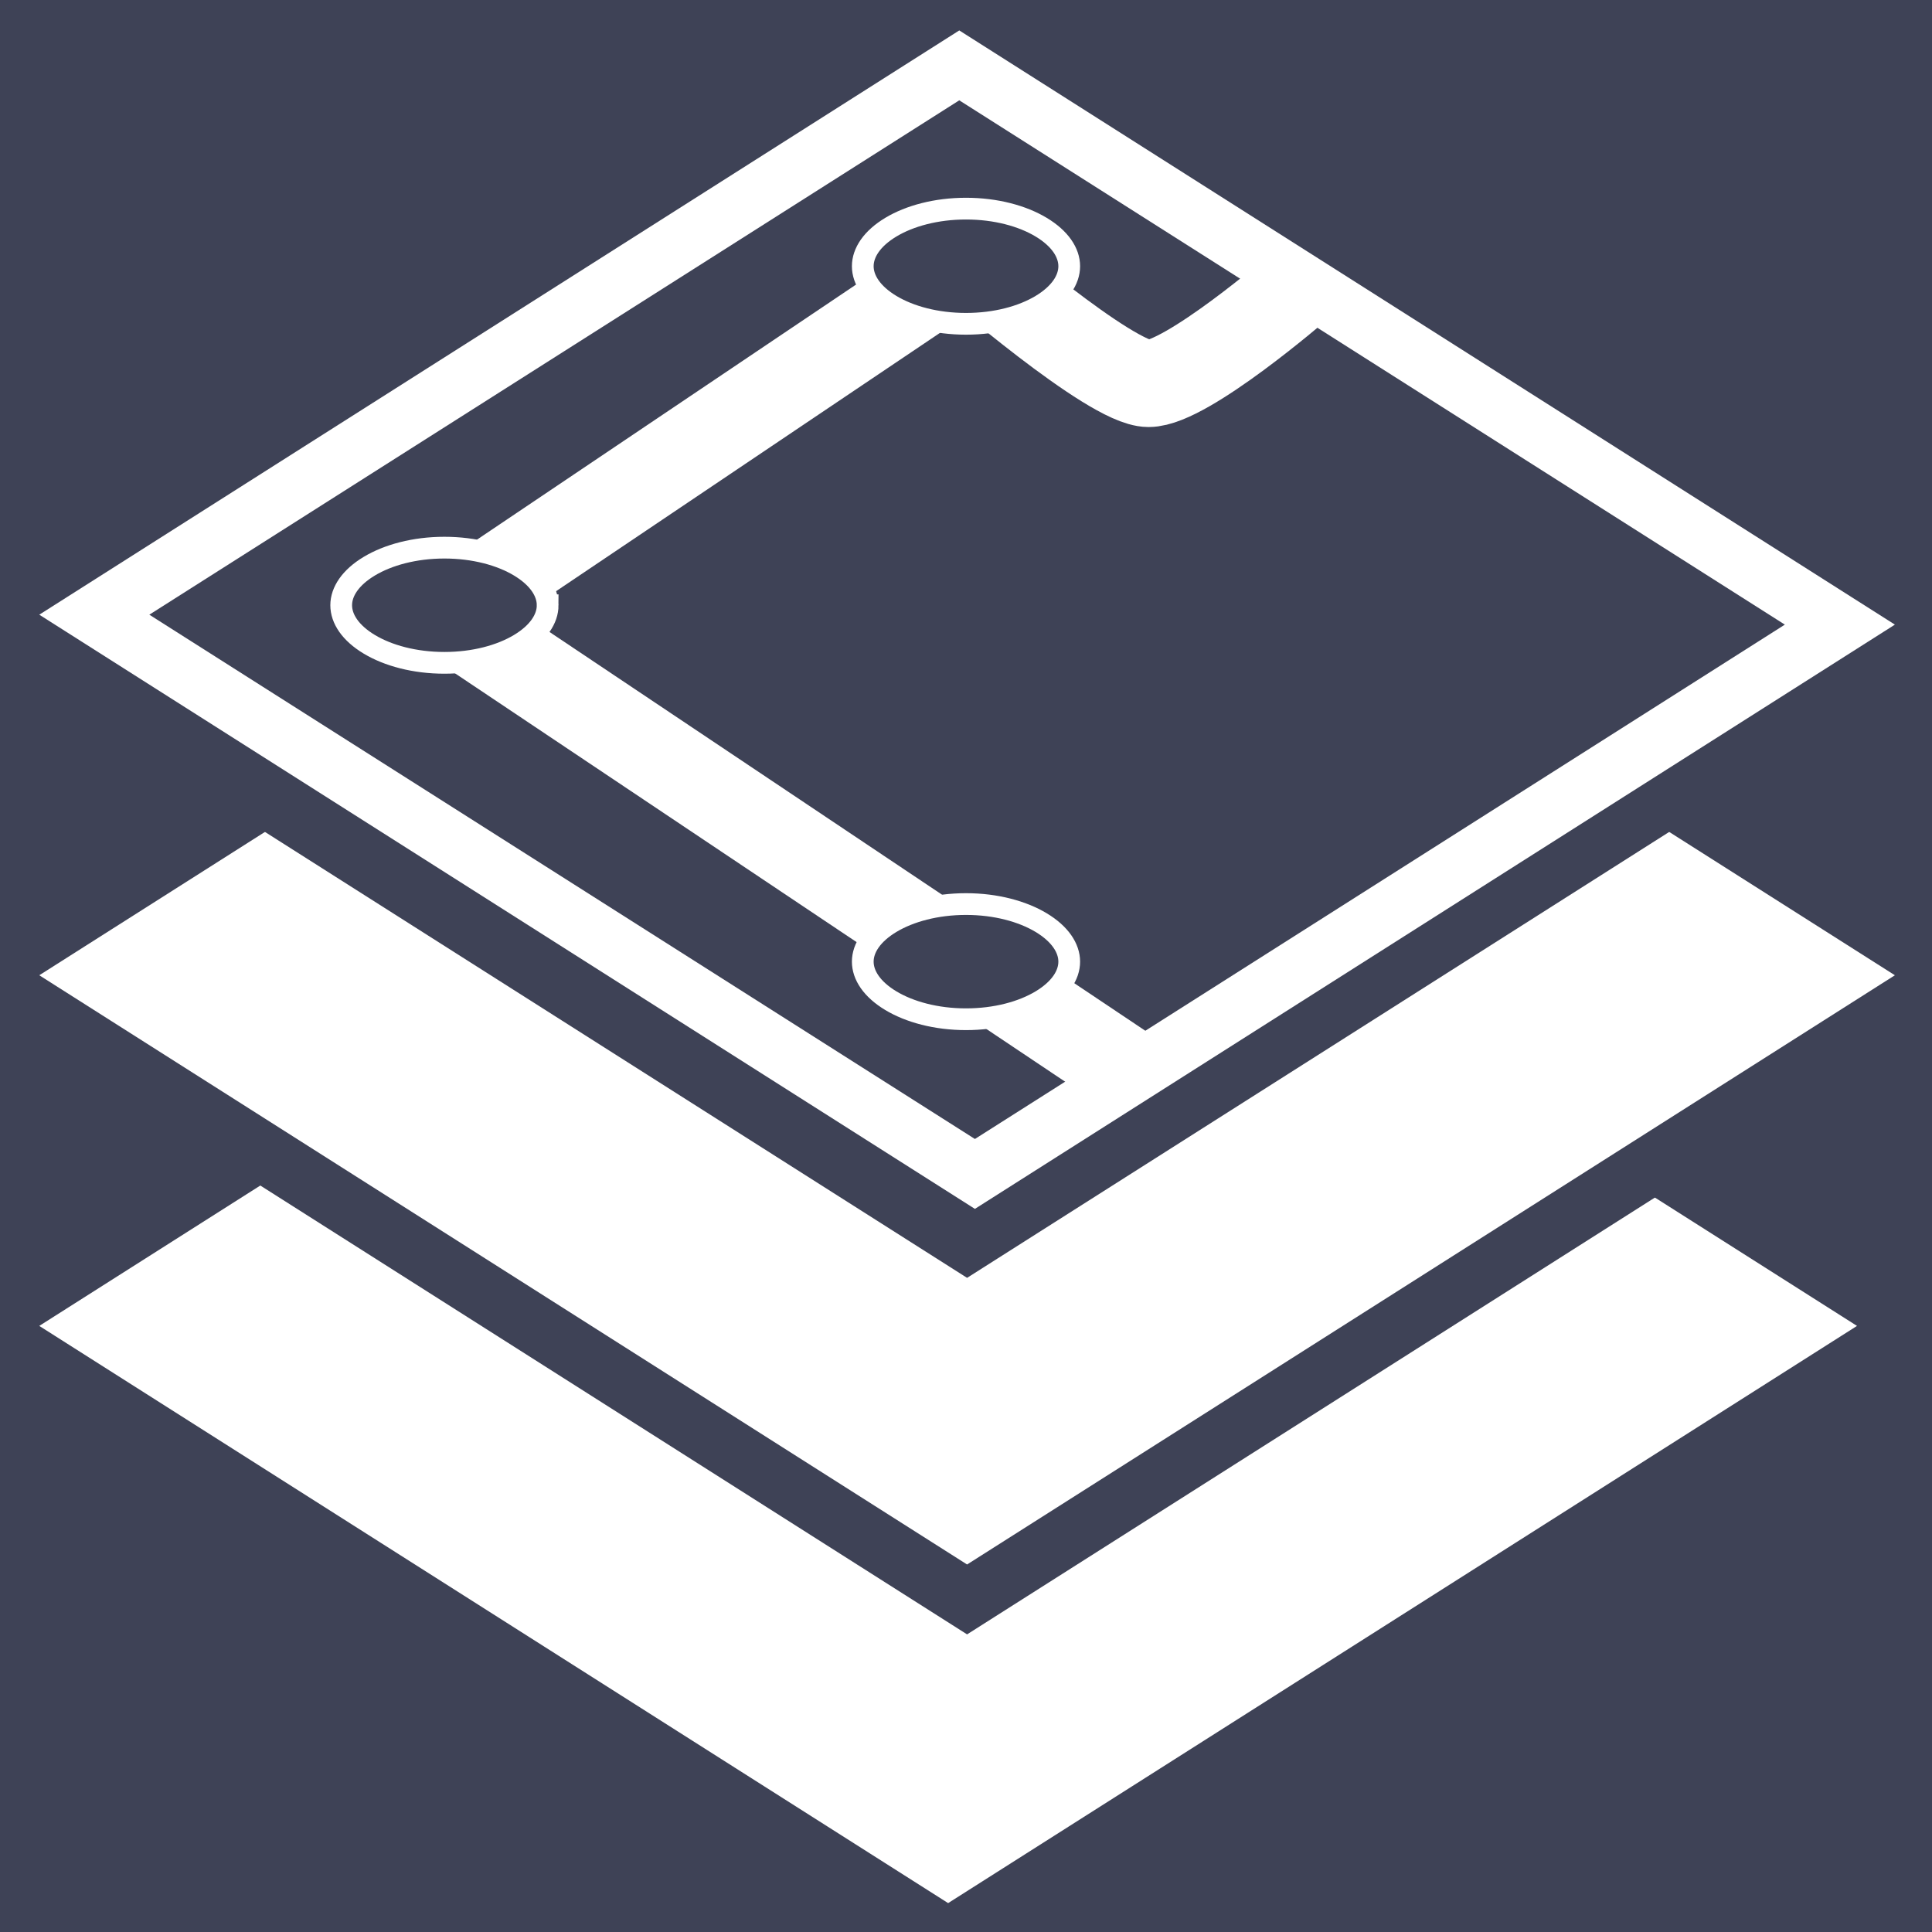 <svg className="w-10 h-10" xmlns="http://www.w3.org/2000/svg" width="889" height="889" fill="none" viewBox="0 0 889 889">
  <rect x="0" y="0" width="889" height="889" fill="#808080" stroke="none"/>
  <g clip-path="url(#a)">
    <path fill="#3E4256" d="M0 0h889v889H0z"/>
    <path fill="#fff" stroke="#3E4256" stroke-width="30" d="M0-16.084h525.511v525.511H0z" transform="matrix(.844 .536 -.844 .536 422.706 337.056)"/>
    <path fill="#fff" stroke="#3E4256" stroke-width="30" d="M0-16.084h535.838v535.838H0z" transform="matrix(.844 .536 -.844 .536 431.423 170.172)"/>
    <path fill="#3E4256" d="m441.402 79 402.523 255.642L445 587.997 42.478 332.356z"/>
    <path fill="#3E4256" stroke="#fff" stroke-width="30" d="M0 16.084h480.102v471.574H0z" transform="matrix(.844 .536 -.844 .536 454.977 21.461)"/>
    <path stroke="#fff" stroke-width="40" d="M597.5 132s-51.5 44.5-69 44.5S446 120 446 120L204.5 282.5 519 493"/>
    <path fill="#3E4256" stroke="#fff" stroke-width="10" d="M492 122.5c0 6.252-4.25 12.767-12.949 17.986-8.6 5.16-20.804 8.514-34.551 8.514-13.747 0-25.951-3.354-34.551-8.514C401.25 135.267 397 128.752 397 122.5c0-6.252 4.25-12.767 12.949-17.986 8.6-5.16 20.804-8.514 34.551-8.514 13.747 0 25.951 3.354 34.551 8.514C487.75 109.733 492 116.248 492 122.5Zm-240 156c0 6.252-4.25 12.767-12.949 17.986-8.6 5.16-20.804 8.514-34.551 8.514-13.747 0-25.951-3.354-34.551-8.514C161.25 291.267 157 284.752 157 278.5c0-6.252 4.25-12.767 12.949-17.986 8.6-5.16 20.804-8.514 34.551-8.514 13.747 0 25.951 3.354 34.551 8.514C247.75 265.733 252 272.248 252 278.5Zm240 164c0 6.252-4.25 12.767-12.949 17.986-8.6 5.16-20.804 8.514-34.551 8.514-13.747 0-25.951-3.354-34.551-8.514C401.25 455.267 397 448.752 397 442.5c0-6.252 4.25-12.767 12.949-17.986 8.6-5.16 20.804-8.514 34.551-8.514 13.747 0 25.951 3.354 34.551 8.514C487.75 429.733 492 436.248 492 442.5Z"/>
  </g>
  <defs>
    <clipPath id="a">
      <path fill="#fff" d="M0 0h889v889H0z"/>
    </clipPath>
  </defs>
</svg>